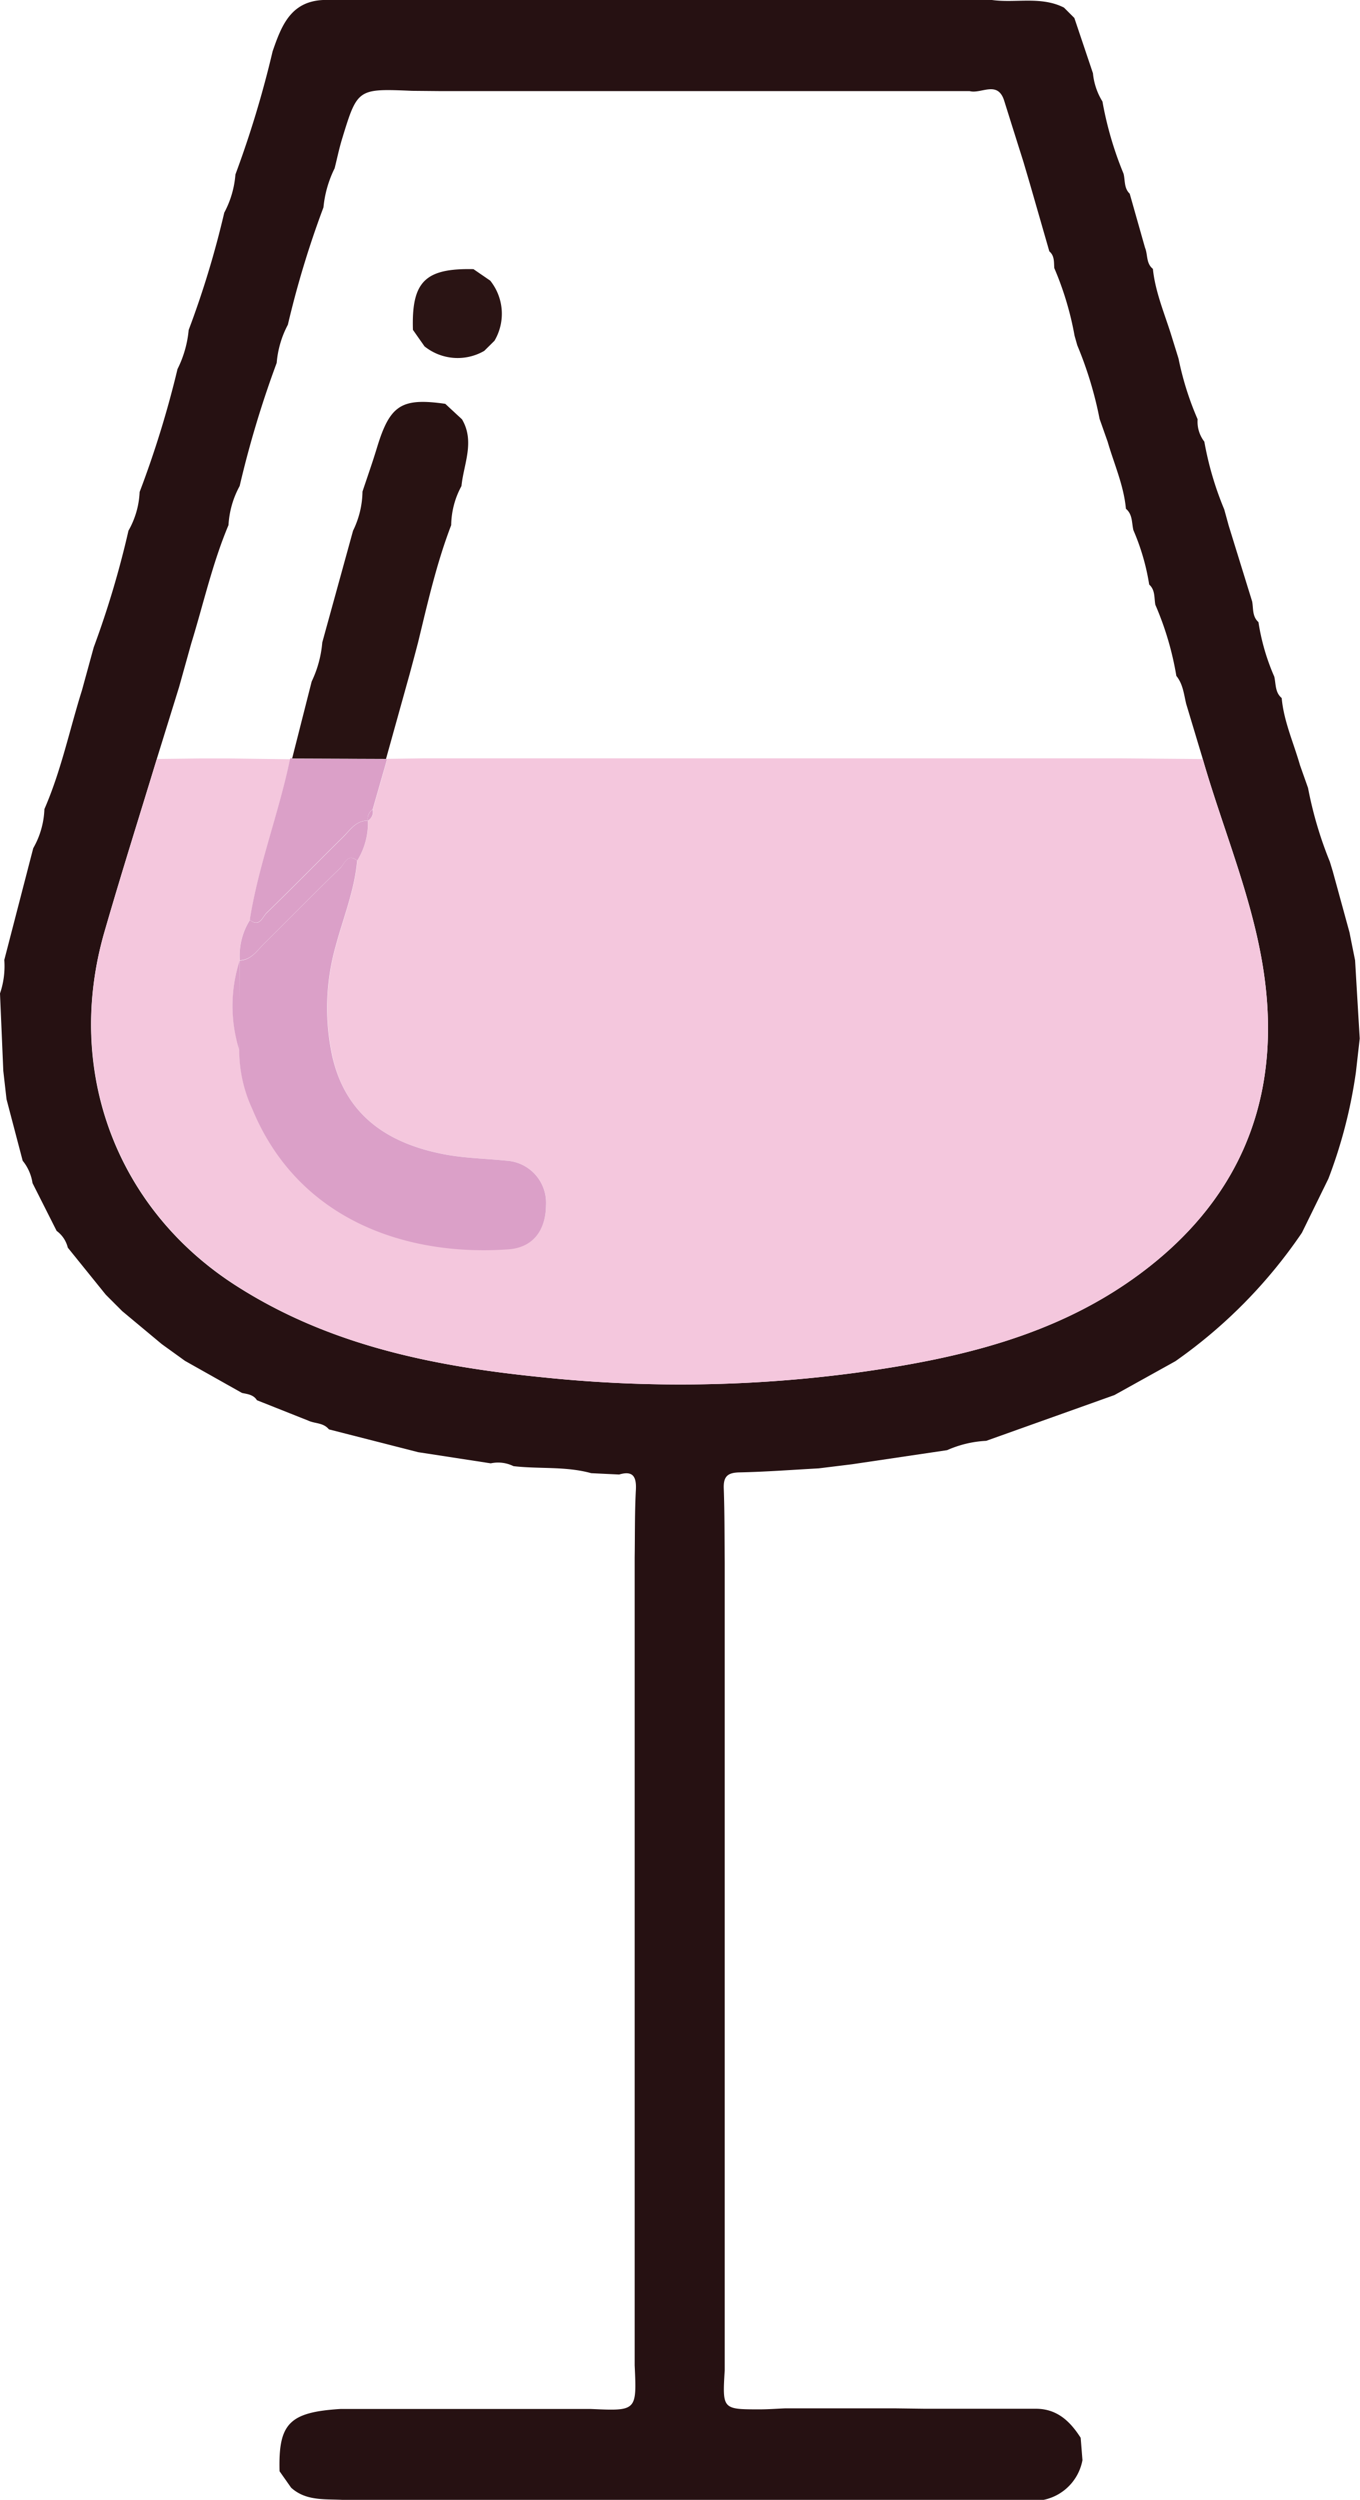 <svg xmlns="http://www.w3.org/2000/svg" viewBox="0 0 243.49 447.51"><defs><style>.cls-1{fill:#261112;}.cls-2{fill:#f4c7dd;}.cls-3{fill:#dba0c8;}.cls-4{fill:#281212;}.cls-5{fill:#2a1414;}</style></defs><g id="Layer_2" data-name="Layer 2"><g id="Layer_1-2" data-name="Layer 1"><g id="le13It.tif"><g id="Group_53" data-name="Group 53"><g id="Group_52" data-name="Group 52"><path id="Path_24" data-name="Path 24" class="cls-1" d="M165.64,431.2l15,0,5,0c3.72.08,6,2.32,7.84,5.2.11,1.32.21,2.63.32,4a8.91,8.91,0,0,1-7.16,7.15l-5,0-15,0-5,0-14.94,0-5,0-14.95,0-5,0-14.94,0-5,0-14.94,0-5,0-14.94,0-5,0c-3.38-.26-7,.33-9.81-2.22l-2.07-2.94c-.23-8.55,1.74-10.57,10.88-11.15l5,0,14.94,0,5,0,14.94,0,5,0c8.2.37,8.2.37,7.82-7.82,0-1.67,0-3.35,0-5q0-7.47,0-14.94c0-1.67,0-3.35,0-5q0-7.47,0-14.94c0-1.68,0-3.35,0-5q0-7.47,0-14.94c0-1.68,0-3.35,0-5q0-7.47,0-14.94l0-5q0-7.47,0-14.95c0-1.67,0-3.34,0-5q0-7.47,0-14.95c0-1.67,0-3.34,0-5l0-14.94,0-5c.06-4.06,0-8.13.22-12.18.11-2.36-.58-3.4-3-2.68l-5-.24c-4.56-1.27-9.29-.72-13.92-1.26a6.22,6.22,0,0,0-4.07-.5l-13-2-1.75-.45-14.22-3.63c-1-1.23-2.49-1-3.73-1.58L46,250.66c-.62-1-1.67-1.09-2.67-1.3l-10.2-5.74-4.16-3-7.08-5.9-2.95-2.95-6.8-8.42a5.26,5.26,0,0,0-2-3l-4.32-8.56a8.24,8.24,0,0,0-1.76-4l-2.89-11L.59,191.7,0,177.84a15.1,15.1,0,0,0,.77-6l5.18-20a15.15,15.15,0,0,0,2-7c3-6.87,4.5-14.19,6.73-21.29l2.1-7.67A167.94,167.94,0,0,0,23,95a15.36,15.36,0,0,0,2-6.93,179.76,179.76,0,0,0,6.78-22,19.66,19.66,0,0,0,2-7,167.32,167.32,0,0,0,6.37-21,17.31,17.31,0,0,0,2-6.84A184.44,184.44,0,0,0,48.81,9.18C50.37,4.69,52,.27,57.85,0L72.79,0l5,0L92.75,0l5,0,14.94,0,5,0,15,0,5,0,14.95,0,5,0L172.6,0l5,0c4.28.59,8.76-.73,12.89,1.36l1.86,1.86,3.33,9.9a11.67,11.67,0,0,0,1.7,5.05,62.47,62.47,0,0,0,3.78,12.93c.3,1.21.06,2.59,1.1,3.57L205,44.34c.52,1.25.17,2.81,1.41,3.79.43,4.17,2.09,8,3.31,11.93L211,64.19a54.26,54.26,0,0,0,3.42,10.87,5.8,5.8,0,0,0,1.2,4,57.54,57.54,0,0,0,3.56,12.12l.81,2.94,4.2,13.58c.22,1.27,0,2.67,1.12,3.67a38.94,38.94,0,0,0,2.83,9.75c.31,1.32.12,2.82,1.33,3.84.38,4.18,2.13,8,3.27,12l1.45,4.1a69.4,69.4,0,0,0,3.89,13.17c.18.57.35,1.15.53,1.73l3,10.95c.33,1.68.67,3.35,1,5q.41,7,.83,14l-.68,6a87.37,87.37,0,0,1-4.93,19.1l-4.74,9.67a89.2,89.2,0,0,1-22.66,23l-10.91,6.06-22.95,8.19a19.61,19.61,0,0,0-7,1.67l-17,2.52-6,.74c-4.74.26-9.48.62-14.22.72-2.12.05-2.85.77-2.77,2.88.16,4.42.13,8.84.17,13.27l0,5q0,7.47,0,14.94c0,1.67,0,3.34,0,5l0,14.94c0,1.67,0,3.35,0,5l0,14.94,0,5q0,7.47,0,14.94c0,1.67,0,3.35,0,5l0,14.94,0,5q0,7.47,0,14.94c0,1.68,0,3.35,0,5q0,7.47,0,14.94c0,1.68,0,3.35,0,5-.42,7-.42,7,6.3,7,1.49,0,3-.12,4.47-.18l5,0,14.94,0ZM212.37,126c-.41-1.73-.58-3.56-1.76-5a54.46,54.46,0,0,0-3.76-12.73c-.23-1.24,0-2.64-1.1-3.62a40.43,40.43,0,0,0-2.83-9.74c-.32-1.32-.12-2.82-1.34-3.83-.38-4.18-2.11-8-3.27-12L196.87,75a68.12,68.12,0,0,0-4-13.19l-.48-1.7A55.93,55.93,0,0,0,188.76,48c-.09-1,.08-2.19-.89-3l-3.42-11.89L183.24,29q-1.73-5.47-3.44-10.93c-1.16-3.76-4.13-1.2-6.2-1.76l-14.94,0-5,0-14.94,0-5,0-14.94,0-5,0-15,0-5,0-15,0-5-.05C64,15.85,64,15.85,61.23,24.91c-.52,1.72-.88,3.48-1.32,5.22a20.08,20.08,0,0,0-2,7,170.34,170.34,0,0,0-6.37,21,17.59,17.59,0,0,0-2,6.83A182.62,182.62,0,0,0,42.91,87a16.48,16.48,0,0,0-2,7c-2.88,6.84-4.48,14.09-6.66,21.15L32.06,123q-2,6.45-4,12.9c-3.13,10.31-6.39,20.59-9.37,30.95-7.2,24.92,2.23,49.67,23.6,63.33C59.19,241,78.16,244.68,97.58,246.6a236.79,236.79,0,0,0,55.68-.86c18.08-2.49,35.68-6.52,50.71-17.61,17.17-12.68,24.92-29.84,22.67-51.09-1.51-14.29-7.36-27.49-11.3-41.17Z"/><path id="Path_25" data-name="Path 25" class="cls-2" d="M215.33,135.88c3.95,13.68,9.8,26.88,11.31,41.17,2.25,21.25-5.5,38.41-22.68,51.08-15,11.09-32.63,15.12-50.7,17.61a236.25,236.25,0,0,1-55.68.86C78.16,244.68,59.19,241,42.3,230.15,21,216.49,11.51,191.75,18.7,166.82c3-10.36,6.24-20.64,9.38-30.95l7.8-.1h5l11.06.15c-2,9.69-5.66,19-7.21,28.77a12.08,12.08,0,0,0-1.8,7.2l0,0a26.43,26.43,0,0,0-.08,16,25,25,0,0,0,2.34,10.56c8.16,19.79,27.45,26.44,45.83,25.13,4.37-.31,6.68-3.33,6.74-7.8a7.55,7.55,0,0,0-7-8h-.08c-3.61-.37-7.27-.44-10.83-1.09-10.2-1.89-18-6.89-20.34-17.69a40.68,40.68,0,0,1,.62-19.64c1.36-5.09,3.38-10,3.84-15.33a12.69,12.69,0,0,0,1.91-7.13h0a1.82,1.82,0,0,0,.87-2c.86-3,1.73-6,2.59-9.05l-.14,0,6.64-.1H200.59Z"/><path id="Path_26" data-name="Path 26" class="cls-3" d="M63.94,154.05c-.46,5.31-2.49,10.24-3.85,15.33A40.8,40.8,0,0,0,59.47,189c2.4,10.8,10.15,15.8,20.34,17.69,3.56.65,7.22.72,10.84,1.09a7.54,7.54,0,0,1,7.1,8v.07c-.07,4.47-2.38,7.5-6.75,7.8-18.38,1.31-37.67-5.34-45.83-25.13a25,25,0,0,1-2.34-10.56q0-8,.08-16l0,0c2.07-.09,3.09-1.74,4.35-3,4.57-4.52,9.06-9.1,13.67-13.57C61.7,154.62,62.2,152.69,63.94,154.05Z"/><path id="Path_27" data-name="Path 27" class="cls-4" d="M63.21,95A16.41,16.41,0,0,0,64.9,88c.87-2.63,1.8-5.24,2.6-7.89,2.31-7.6,4.37-8.94,12.22-7.82l3,2.78c2.34,4,.29,8-.1,11.94a15,15,0,0,0-1.84,7c-2.61,6.8-4.21,13.89-5.92,20.95q-.76,2.91-1.55,5.82l-4.2,15.08.14,0-16.95-.07L55.8,122a20.08,20.08,0,0,0,1.9-7Z"/><path id="Path_28" data-name="Path 28" class="cls-3" d="M52.35,135.82l16.95.07-2.58,9a2.07,2.07,0,0,0-.88,2h0c-2.13,0-3.14,1.65-4.4,2.9-4.59,4.52-9.09,9.13-13.72,13.62-.73.71-1.24,2.66-3,1.25,1.55-9.8,5.2-19.08,7.2-28.77l.16-.21Z"/><path id="Path_29" data-name="Path 29" class="cls-3" d="M44.75,164.69c1.74,1.41,2.25-.54,3-1.25,4.63-4.49,9.13-9.1,13.72-13.62,1.26-1.25,2.27-2.94,4.4-2.9a12.79,12.79,0,0,1-1.91,7.13c-1.74-1.36-2.25.57-3,1.29-4.61,4.46-9.1,9.06-13.67,13.57-1.26,1.24-2.28,2.9-4.35,3A12,12,0,0,1,44.75,164.69Z"/><path id="Path_30" data-name="Path 30" class="cls-3" d="M42.91,171.94q0,8-.08,16A26.4,26.4,0,0,1,42.91,171.94Z"/><path id="Path_31" data-name="Path 31" class="cls-3" d="M65.84,146.92a2.07,2.07,0,0,1,.88-2A1.83,1.83,0,0,1,65.84,146.92Z"/><path id="Path_32" data-name="Path 32" class="cls-5" d="M84.77,48.18l3,2.06A9.5,9.5,0,0,1,88.53,61L86.7,62.81A9.48,9.48,0,0,1,76,62l-2.07-2.95C73.66,50.4,76.11,48,84.77,48.18Z"/></g></g></g></g></g></svg>